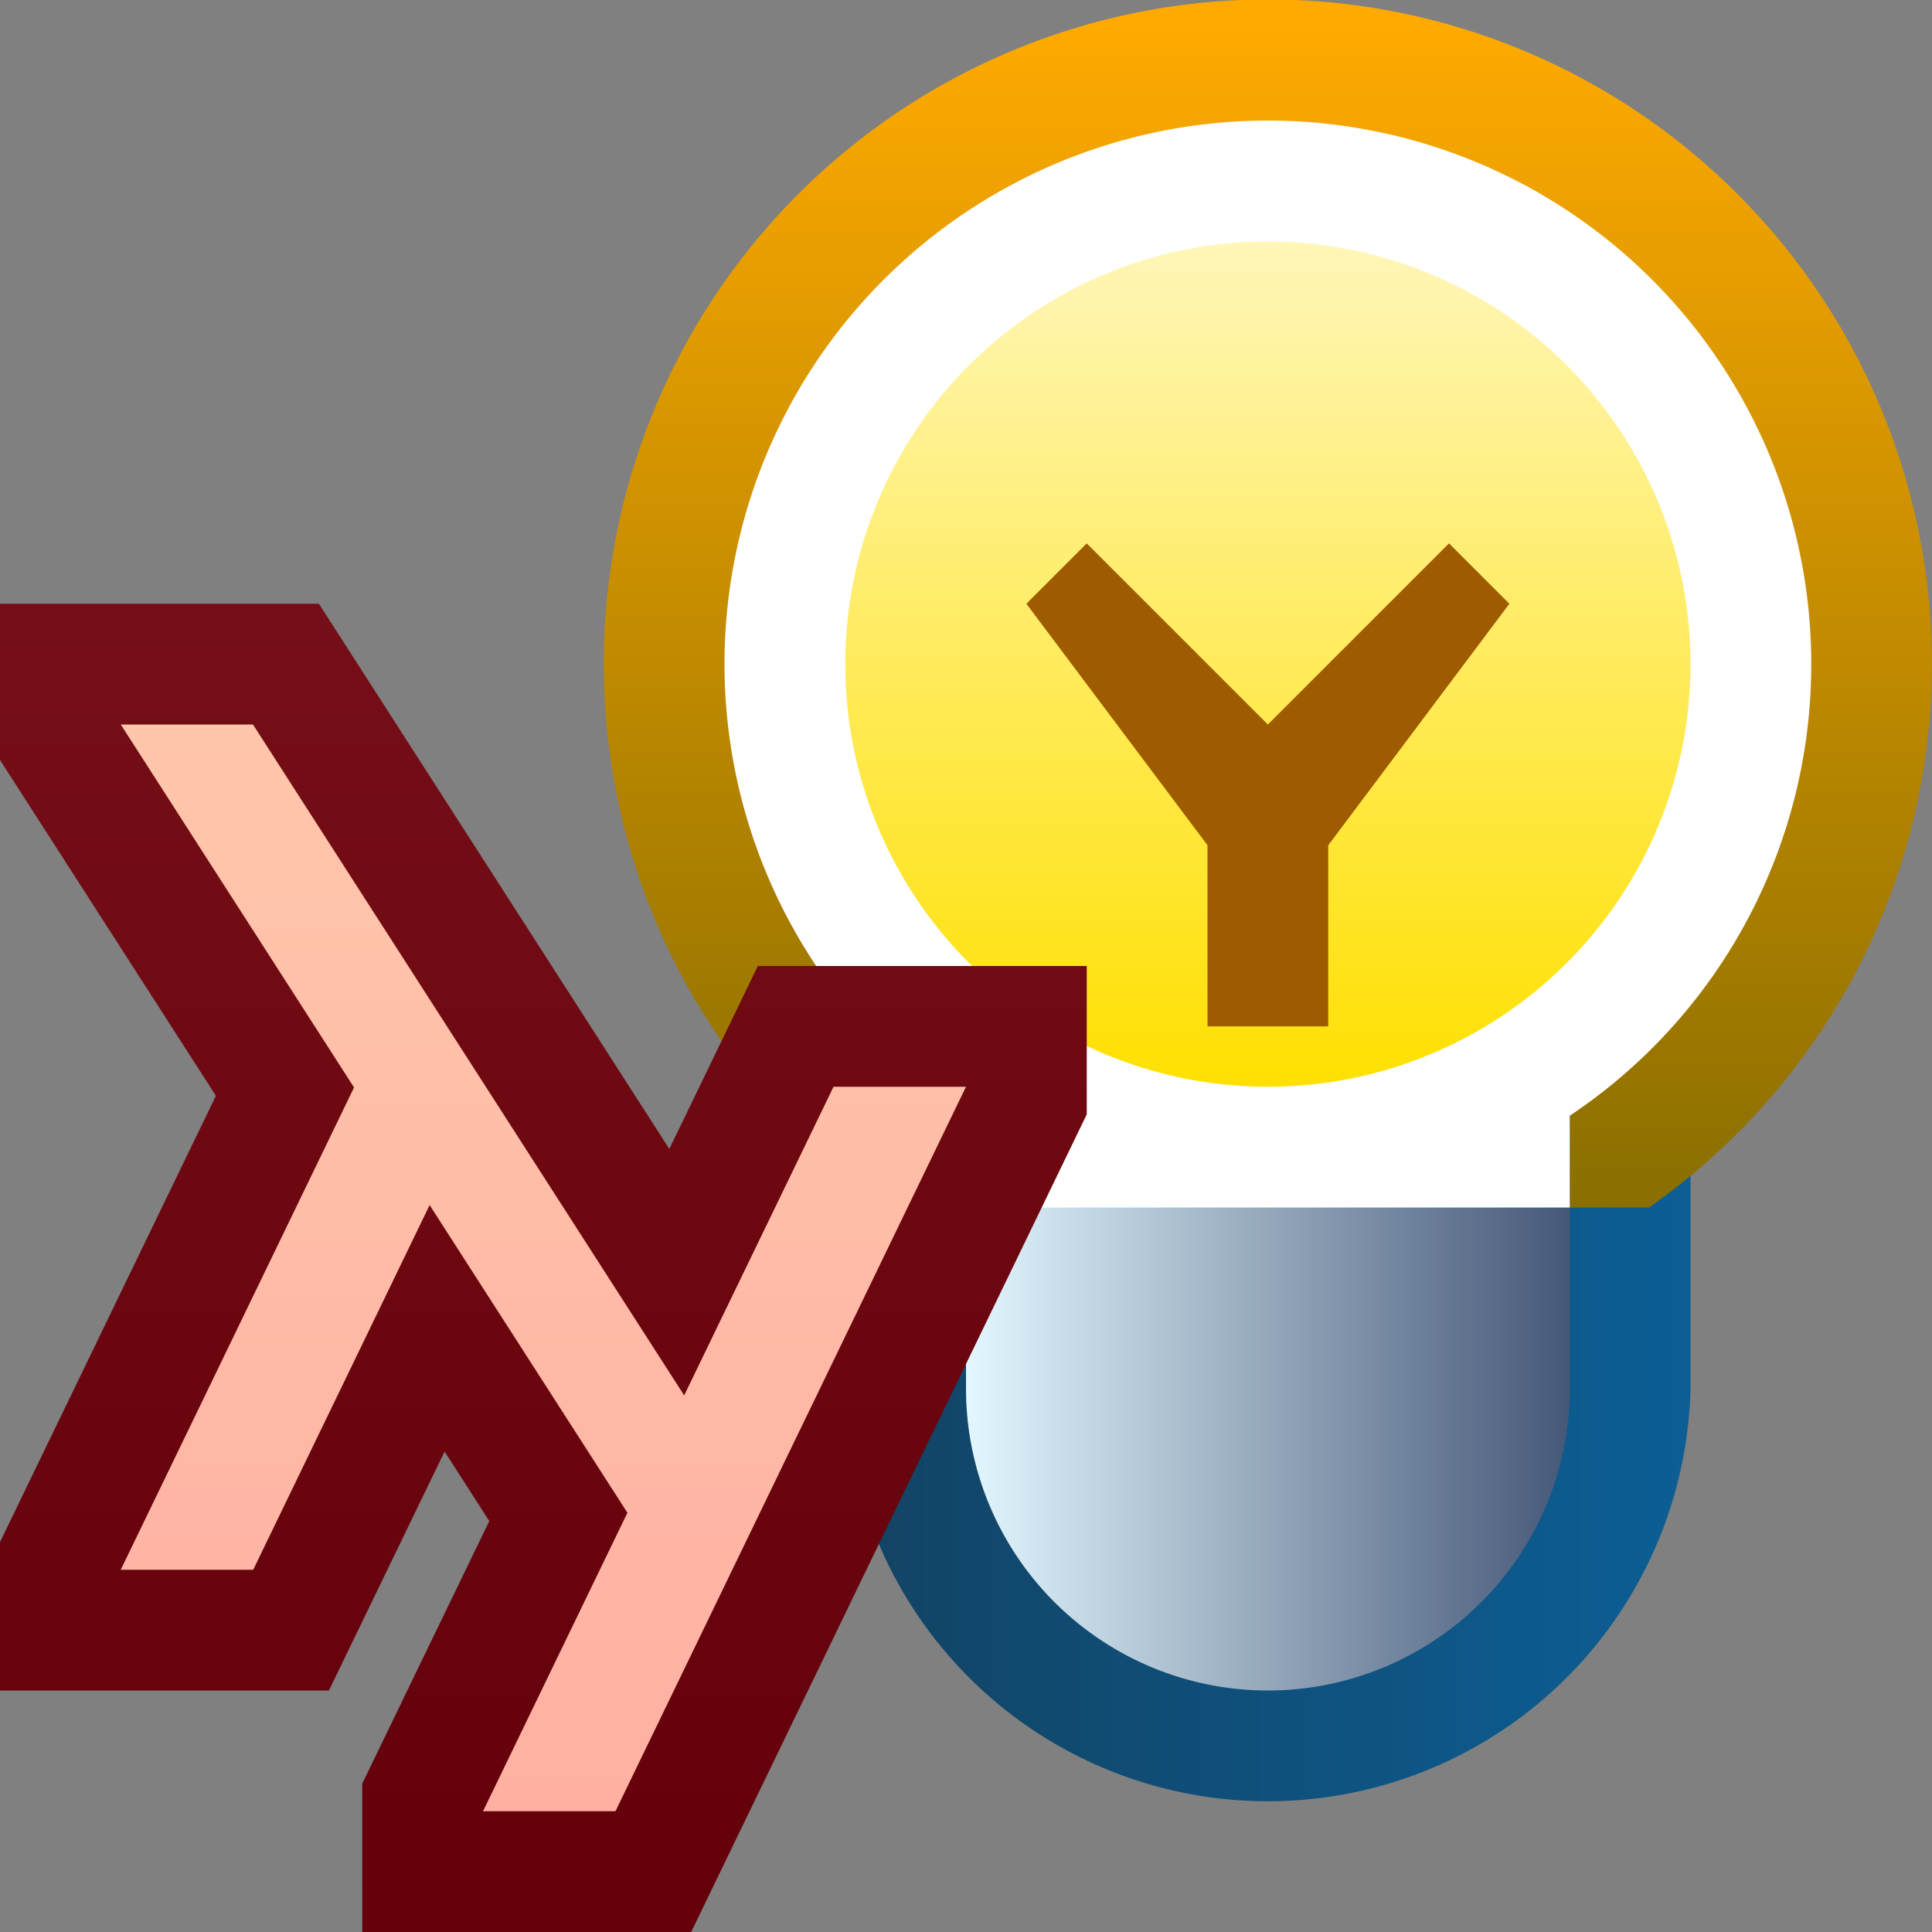 <svg ti:v="1" width="16" height="16" viewBox="0 0 16 16" xmlns="http://www.w3.org/2000/svg" xmlns:ti="urn:schemas-jetbrains-com:tisvg"><rect x="0" y="0" width="16" height="16" fill="#808080" stroke="none"/><rect id="frame" width="16" height="16" fill="none"/><linearGradient id="a" x1="0" y1=".5" x2="1" y2=".5"><stop offset="0" stop-color="#124363"/><stop offset="1" stop-color="#0C5E95"/></linearGradient><path d="M7 8.5v3a3.501 3.501 0 0 0 7 0v-3zm0 0" fill="url(#a)"/><linearGradient id="b" x1=".5" y1=".017" x2=".5" y2="1.008"><stop offset="0" stop-color="#FA0"/><stop offset="1" stop-color="#896E00"/></linearGradient><path d="M7.344 10h6.312a5.501 5.501 0 0 0-1.21-9.649 5.501 5.501 0 0 0-7.293 6.434A5.501 5.501 0 0 0 7.344 10zm0 0" fill="url(#b)"/><linearGradient id="c" x1="0" y1=".5" x2="1" y2=".5"><stop offset="0" stop-color="#E2F7FF"/><stop offset="1" stop-color="#465878"/></linearGradient><path d="M8 9v2.5a2.5 2.5 0 0 0 5 0V9zm0 0" fill="url(#c)"/><path d="M15 5.5a4.5 4.5 0 1 0-7 3.74V10h5v-.76a4.494 4.494 0 0 0 2-3.74zm0 0" fill="#FFF"/><linearGradient id="d" x1=".5" y1=".007" x2=".5" y2="1.002"><stop offset="0" stop-color="#FFF6B7"/><stop offset="1" stop-color="#FFE000"/></linearGradient><path d="M14 5.5a3.5 3.5 0 1 1-7 0 3.5 3.5 0 0 1 7 0z" fill="url(#d)"/><path d="M12 4.5L10.5 6 9 4.5l-.5.5L10 7v1.5h1V7l1.5-2-.5-.5z" fill="#9E5B00"/><linearGradient id="e" x1=".5" y1="0" x2=".5" y2="1"><stop offset="0" stop-color="#750E17"/><stop offset="1" stop-color="#630009"/></linearGradient><path d="M6.276 8l-.733 1.515L2.641 5H0v1.294l1.788 2.781L0 12.771V14h2.724l.958-1.979.37.576L3 14.771V16h2.724L9 9.229V8H6.276z" fill="url(#e)"/><linearGradient id="f" x1=".5" y1="0" x2=".5" y2="1"><stop offset="0" stop-color="#FFC6AB"/><stop offset="1" stop-color="#FFB0A3"/></linearGradient><path d="M6.903 9l-1.237 2.556L2.095 6H1l1.932 3.006L1 13h1.097l1.461-3.02 1.638 2.548L4 15h1.097L8 9H6.903z" fill="url(#f)"/></svg>